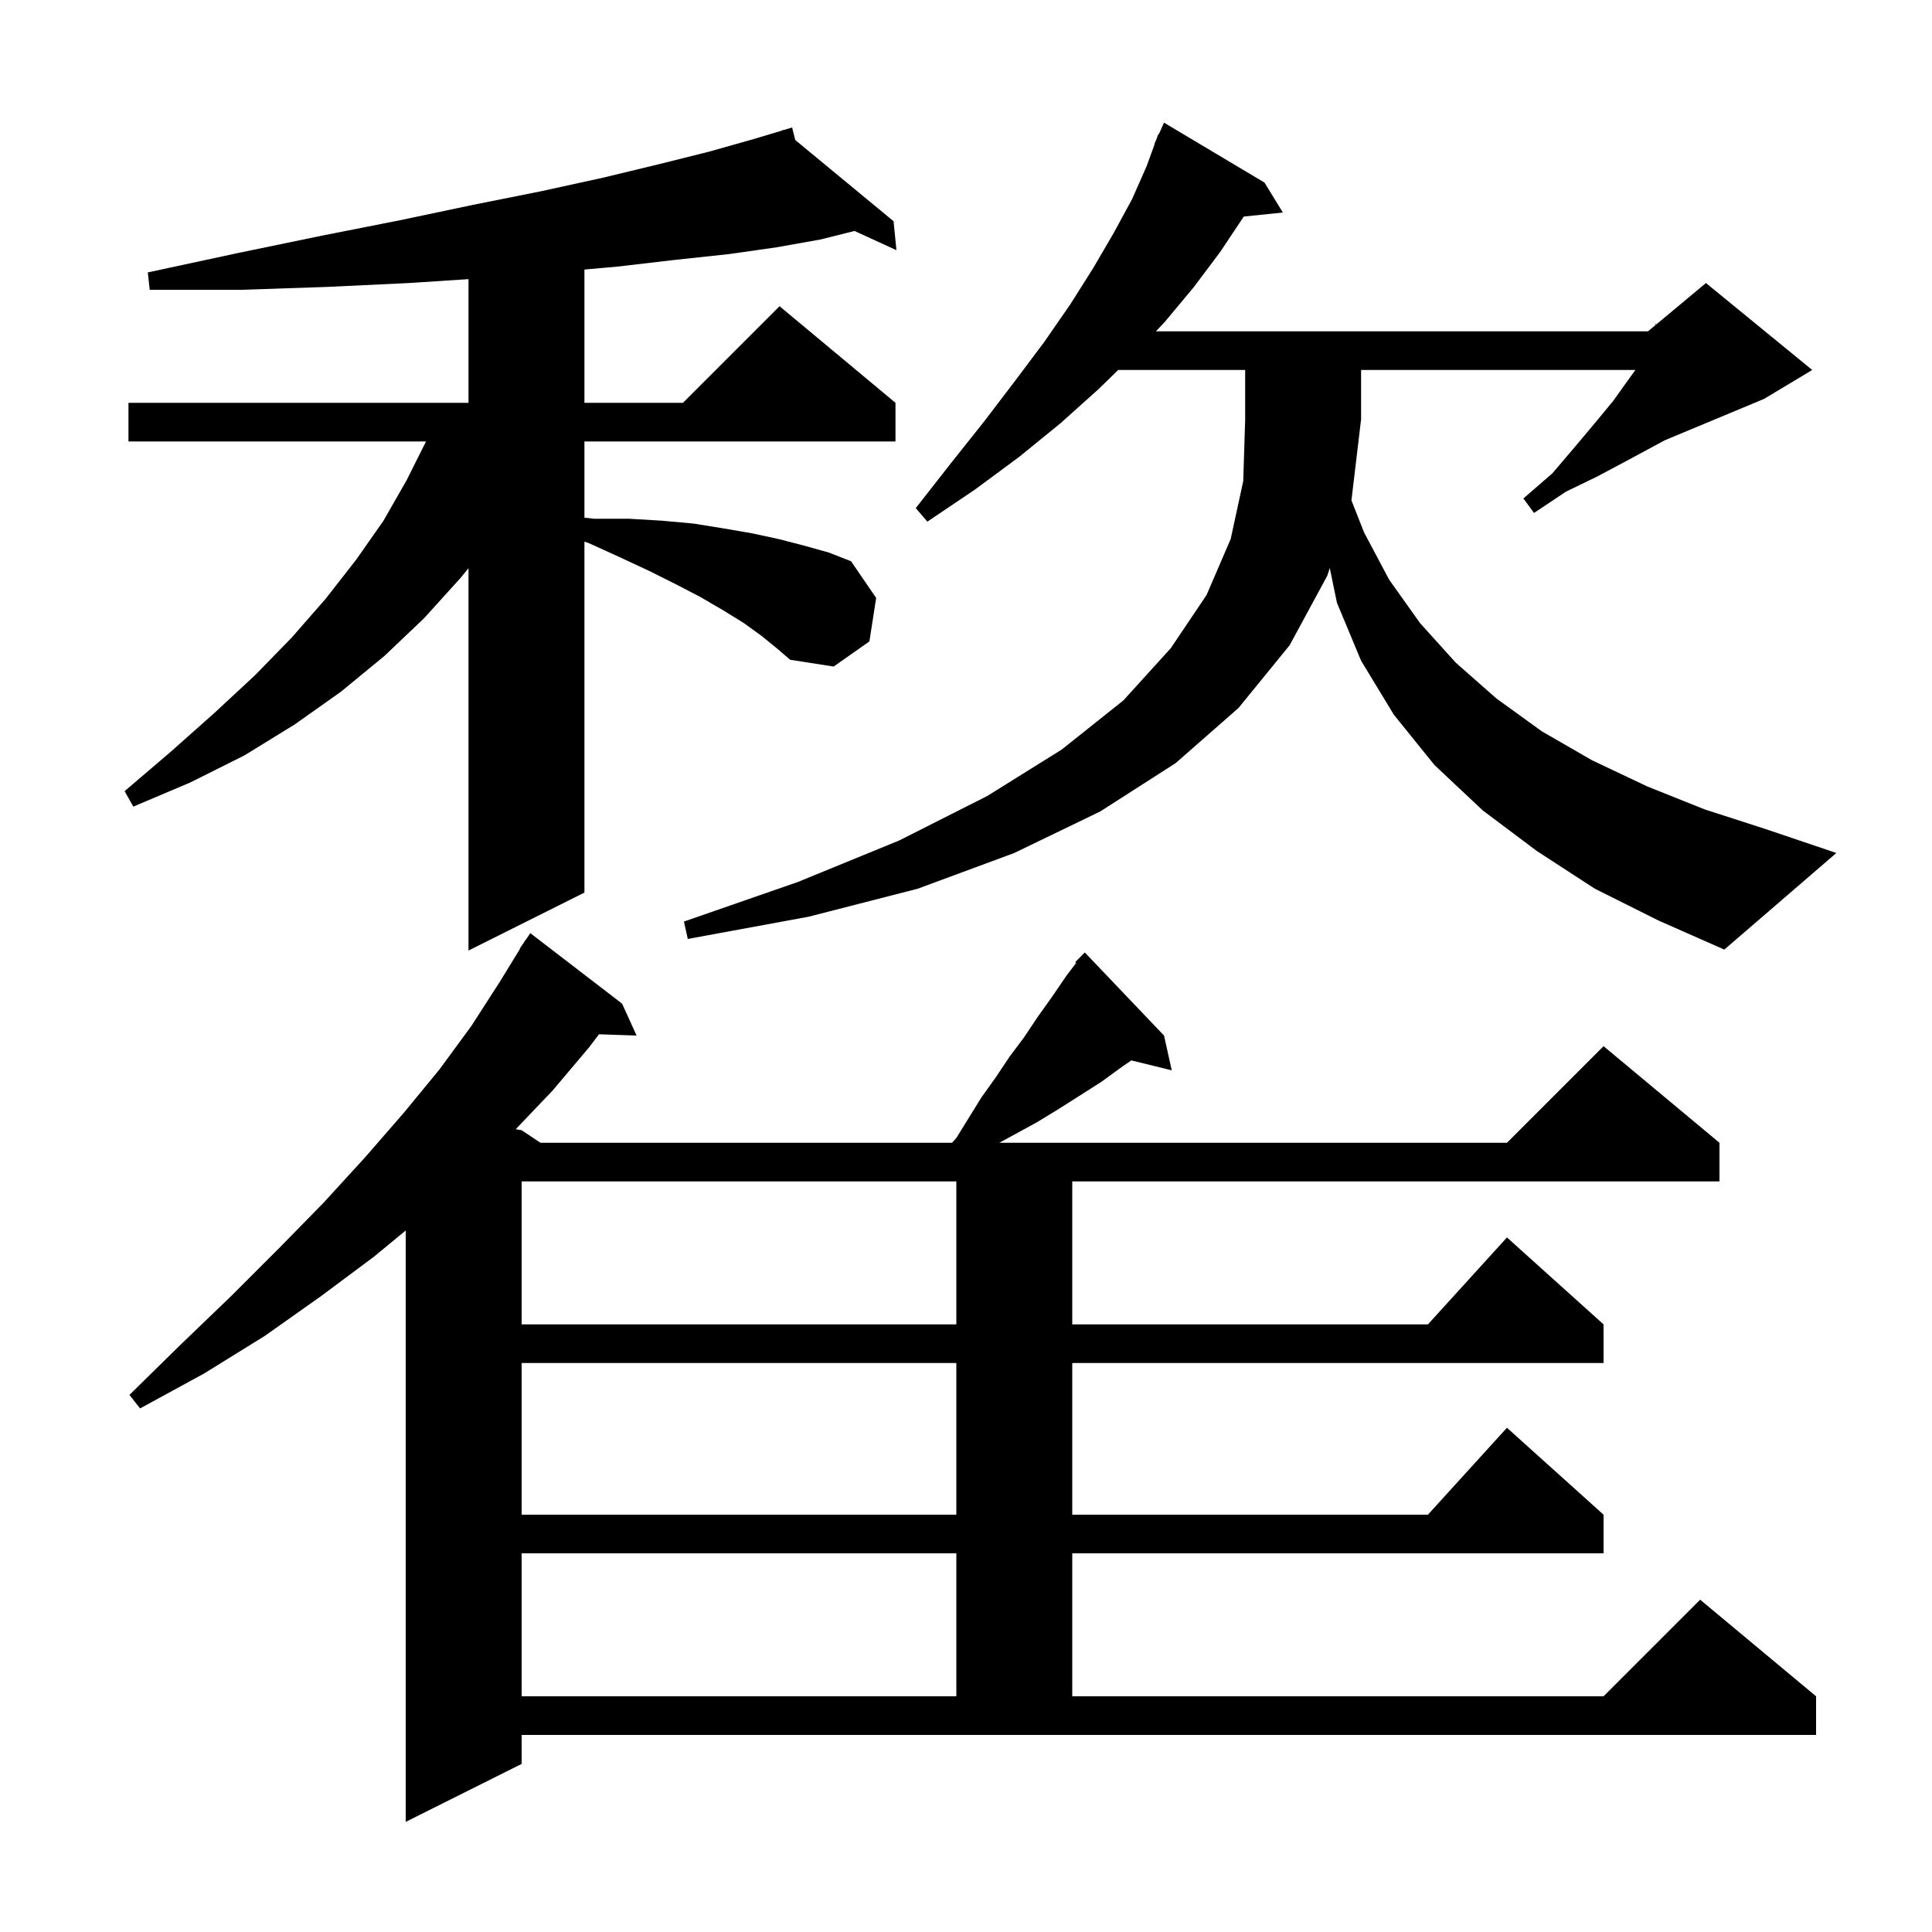 <svg xmlns="http://www.w3.org/2000/svg" xmlns:xlink="http://www.w3.org/1999/xlink" version="1.1" baseProfile="full" viewBox="0 0 200 200" width="200" height="200">
<g fill="black">
<path d="M 54.0 182.6 L 42.0 188.6 L 42.0 127.382 L 38.7 130.1 L 33.2 134.2 L 27.4 138.3 L 21.1 142.2 L 14.5 145.8 L 13.4 144.4 L 18.8 139.1 L 24.0 134.1 L 28.9 129.2 L 33.5 124.5 L 37.8 119.8 L 41.8 115.2 L 45.5 110.7 L 48.8 106.2 L 51.7 101.7 L 53.836 98.219 L 53.8 98.2 L 54.244 97.554 L 54.4 97.3 L 54.413 97.309 L 54.9 96.6 L 64.4 103.9 L 65.9 107.2 L 62.006 107.068 L 61.0 108.4 L 57.2 112.9 L 53.384 116.897 L 54.0 117.0 L 55.95 118.3 L 98.556 118.3 L 99.0 117.8 L 101.6 113.6 L 103.1 111.5 L 104.5 109.4 L 106.0 107.4 L 107.4 105.3 L 108.9 103.2 L 110.4 101.0 L 111.402 99.684 L 111.3 99.6 L 112.3 98.6 L 120.5 107.2 L 121.3 110.8 L 117.119 109.773 L 116.2 110.4 L 114.0 112.0 L 109.6 114.8 L 107.3 116.2 L 103.45 118.3 L 156.0 118.3 L 166.0 108.3 L 178.0 118.3 L 178.0 122.3 L 111.0 122.3 L 111.0 137.1 L 147.818 137.1 L 156.0 128.1 L 166.0 137.1 L 166.0 141.1 L 111.0 141.1 L 111.0 156.8 L 147.818 156.8 L 156.0 147.8 L 166.0 156.8 L 166.0 160.8 L 111.0 160.8 L 111.0 175.6 L 166.0 175.6 L 176.0 165.6 L 188.0 175.6 L 188.0 179.6 L 54.0 179.6 Z M 54.0 160.8 L 54.0 175.6 L 99.0 175.6 L 99.0 160.8 Z M 54.0 141.1 L 54.0 156.8 L 99.0 156.8 L 99.0 141.1 Z M 54.0 122.3 L 54.0 137.1 L 99.0 137.1 L 99.0 122.3 Z M 78.8 65.8 L 77.0 64.5 L 74.9 63.2 L 72.5 61.8 L 70.0 60.5 L 67.2 59.1 L 64.2 57.7 L 60.9 56.2 L 60.5 56.074 L 60.5 92.4 L 48.5 98.4 L 48.5 58.817 L 47.7 59.8 L 43.9 64.0 L 39.8 67.9 L 35.3 71.6 L 30.5 75.0 L 25.3 78.2 L 19.7 81.0 L 13.8 83.5 L 12.9 81.9 L 17.7 77.8 L 22.2 73.8 L 26.4 69.9 L 30.2 66.0 L 33.7 62.0 L 36.9 57.9 L 39.7 53.9 L 42.1 49.7 L 44.1 45.7 L 13.3 45.7 L 13.3 41.7 L 48.5 41.7 L 48.5 28.897 L 42.3 29.3 L 33.9 29.7 L 25.0 30.0 L 15.5 30.0 L 15.3 28.2 L 24.6 26.2 L 33.3 24.4 L 41.4 22.8 L 49.0 21.2 L 56.0 19.8 L 62.4 18.4 L 68.2 17.0 L 73.4 15.7 L 78.0 14.4 L 81.031 13.491 L 81.0 13.4 L 81.089 13.473 L 82.0 13.2 L 82.323 14.493 L 92.5 22.9 L 92.8 25.9 L 88.459 23.91 L 84.9 24.8 L 80.4 25.6 L 75.5 26.3 L 69.9 26.9 L 63.9 27.6 L 60.5 27.904 L 60.5 41.7 L 70.7 41.7 L 80.7 31.7 L 92.7 41.7 L 92.7 45.7 L 60.5 45.7 L 60.5 53.592 L 61.5 53.7 L 65.1 53.7 L 68.5 53.9 L 71.8 54.2 L 74.9 54.7 L 77.8 55.2 L 80.6 55.8 L 83.3 56.5 L 85.8 57.2 L 88.1 58.1 L 90.7 61.9 L 90.0 66.4 L 86.3 69.0 L 81.8 68.3 L 80.4 67.1 Z M 165.1 92.0 L 159.1 88.1 L 153.5 83.9 L 148.5 79.2 L 144.3 74.0 L 140.9 68.4 L 138.4 62.4 L 137.657 58.799 L 137.4 59.6 L 133.5 66.8 L 128.2 73.3 L 121.7 79.0 L 113.9 84.0 L 105.0 88.3 L 95.0 92.0 L 83.7 94.9 L 71.2 97.2 L 70.8 95.4 L 82.6 91.3 L 93.1 87.0 L 102.2 82.4 L 109.9 77.6 L 116.3 72.5 L 121.2 67.1 L 124.9 61.6 L 127.4 55.8 L 128.7 49.8 L 128.9 43.4 L 128.9 38.3 L 115.757 38.3 L 113.7 40.3 L 109.8 43.8 L 105.5 47.3 L 100.9 50.7 L 96.0 54.0 L 94.8 52.6 L 98.4 48.0 L 101.9 43.6 L 105.1 39.4 L 108.1 35.4 L 110.8 31.5 L 113.2 27.7 L 115.3 24.1 L 117.2 20.6 L 118.7 17.2 L 119.532 14.911 L 119.5 14.9 L 119.682 14.5 L 119.9 13.9 L 119.945 13.921 L 120.5 12.7 L 130.9 18.9 L 132.8 22.0 L 128.749 22.419 L 128.7 22.5 L 126.3 26.1 L 123.6 29.7 L 120.6 33.3 L 119.657 34.3 L 170.6 34.3 L 171.393 33.639 L 171.3 33.5 L 171.459 33.585 L 176.6 29.3 L 187.6 38.3 L 182.6 41.3 L 172.333 45.578 L 171.0 46.3 L 168.4 47.7 L 165.4 49.3 L 162.1 50.9 L 158.8 53.1 L 157.7 51.6 L 160.7 49.0 L 163.0 46.3 L 165.1 43.8 L 167.0 41.5 L 168.5 39.4 L 169.294 38.3 L 140.9 38.3 L 140.9 43.4 L 139.901 51.793 L 141.2 55.1 L 143.8 60.0 L 147.0 64.5 L 150.7 68.6 L 154.9 72.3 L 159.6 75.7 L 164.8 78.7 L 170.5 81.4 L 176.5 83.8 L 182.7 85.8 L 190.1 88.3 L 178.5 98.3 L 171.7 95.3 Z " />
</g>
</svg>
